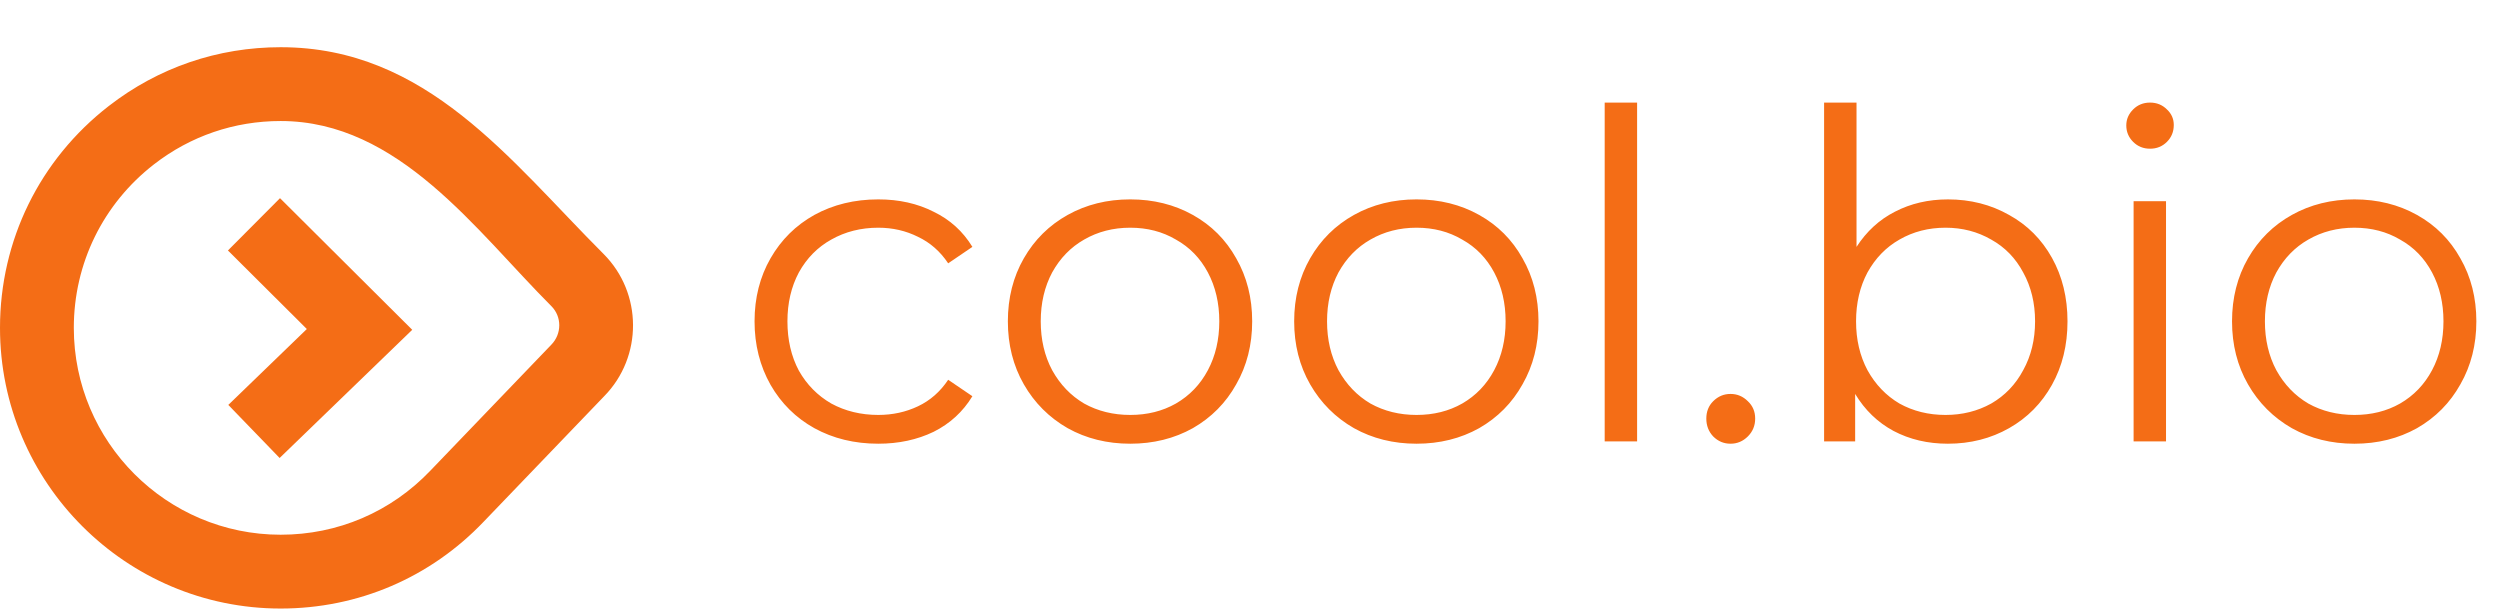 <svg width="732" height="179" fill="none" xmlns="http://www.w3.org/2000/svg"><path d="M161.401 100.957l-35.365 36.827c-11.549 12.111-27.125 18.784-43.858 18.784-33.398 0-60.566-27.168-60.566-60.565 0-18.86 8.56-36.315 23.487-47.894 10.697-8.29 23.512-12.672 37.08-12.672 34.601 0 57.272 32.204 79.256 54.196 3.09 3.082 3.106 8.122-.034 11.324zm15.315-26.61c-27.456-27.463-51.789-60.523-94.538-60.523-18.404 0-35.804 5.948-50.316 17.207C11.607 46.732 0 70.413 0 96.003c0 45.314 36.868 82.177 82.178 82.177 22.702 0 43.832-9.051 59.469-25.457l35.254-36.708c11.338-11.546 11.254-30.236-.185-41.667zM257.169 129.919c-6.953 0-13.192-1.515-18.719-4.546-5.438-3.031-9.717-7.265-12.837-12.703-3.12-5.526-4.68-11.722-4.68-18.585 0-6.864 1.56-13.015 4.68-18.453 3.12-5.437 7.399-9.672 12.837-12.702 5.527-3.031 11.766-4.547 18.719-4.547 6.062 0 11.455 1.204 16.18 3.61 4.813 2.318 8.602 5.75 11.365 10.296l-7.087 4.814c-2.317-3.477-5.259-6.062-8.825-7.755-3.565-1.783-7.443-2.674-11.633-2.674-5.081 0-9.671 1.158-13.772 3.476-4.011 2.229-7.176 5.438-9.493 9.627-2.229 4.19-3.343 8.959-3.343 14.308 0 5.437 1.114 10.251 3.343 14.44 2.317 4.101 5.482 7.31 9.493 9.628 4.101 2.228 8.691 3.342 13.772 3.342 4.19 0 8.068-.846 11.633-2.54 3.566-1.694 6.508-4.279 8.825-7.755l7.087 4.813c-2.763 4.546-6.552 8.023-11.365 10.43-4.814 2.317-10.207 3.476-16.18 3.476zm73.768 0c-6.775 0-12.881-1.515-18.319-4.546-5.438-3.12-9.716-7.399-12.836-12.836-3.12-5.438-4.68-11.589-4.68-18.453 0-6.863 1.56-13.014 4.68-18.452 3.12-5.437 7.398-9.672 12.836-12.702 5.438-3.031 11.544-4.547 18.319-4.547 6.774 0 12.881 1.516 18.318 4.547 5.438 3.03 9.672 7.265 12.703 12.702 3.12 5.438 4.68 11.589 4.68 18.453 0 6.863-1.56 13.014-4.68 18.452-3.031 5.437-7.265 9.716-12.703 12.836-5.437 3.031-11.544 4.546-18.318 4.546zm0-8.424c4.992 0 9.449-1.114 13.371-3.342 4.011-2.318 7.131-5.572 9.36-9.761 2.228-4.19 3.342-8.959 3.342-14.307 0-5.349-1.114-10.118-3.342-14.308-2.229-4.19-5.349-7.398-9.36-9.627-3.922-2.318-8.379-3.477-13.371-3.477-4.992 0-9.494 1.16-13.505 3.477-3.922 2.229-7.042 5.438-9.36 9.627-2.229 4.19-3.343 8.959-3.343 14.308 0 5.348 1.114 10.117 3.343 14.307 2.318 4.189 5.438 7.443 9.36 9.761 4.011 2.228 8.513 3.342 13.505 3.342zm83.831 8.424c-6.775 0-12.881-1.515-18.319-4.546-5.437-3.12-9.716-7.399-12.836-12.836-3.12-5.438-4.68-11.589-4.68-18.453 0-6.863 1.56-13.014 4.68-18.452 3.12-5.437 7.399-9.672 12.836-12.702 5.438-3.031 11.544-4.547 18.319-4.547 6.775 0 12.881 1.516 18.318 4.547 5.438 3.03 9.672 7.265 12.703 12.702 3.12 5.438 4.68 11.589 4.68 18.453 0 6.863-1.56 13.014-4.68 18.452-3.031 5.437-7.265 9.716-12.703 12.836-5.437 3.031-11.543 4.546-18.318 4.546zm0-8.424c4.992 0 9.449-1.114 13.371-3.342 4.011-2.318 7.131-5.572 9.36-9.761 2.228-4.19 3.343-8.959 3.343-14.307 0-5.349-1.115-10.118-3.343-14.308-2.229-4.19-5.349-7.398-9.36-9.627-3.922-2.318-8.379-3.477-13.371-3.477-4.992 0-9.494 1.16-13.505 3.477-3.922 2.229-7.042 5.438-9.36 9.627-2.228 4.19-3.343 8.959-3.343 14.308 0 5.348 1.115 10.117 3.343 14.307 2.318 4.189 5.438 7.443 9.36 9.761 4.011 2.228 8.513 3.342 13.505 3.342zm55.083-91.459h9.493v99.215h-9.493V30.036zm36.845 99.883c-1.961 0-3.655-.713-5.081-2.139-1.337-1.426-2.006-3.165-2.006-5.215s.669-3.744 2.006-5.081c1.426-1.426 3.12-2.139 5.081-2.139 1.961 0 3.655.713 5.081 2.139 1.426 1.337 2.139 3.031 2.139 5.081 0 2.05-.713 3.789-2.139 5.215-1.426 1.426-3.12 2.139-5.081 2.139zm63.635-71.536c6.597 0 12.569 1.516 17.918 4.547 5.348 2.941 9.538 7.13 12.569 12.569 3.03 5.437 4.546 11.633 4.546 18.586 0 6.953-1.516 13.148-4.546 18.585-3.031 5.438-7.221 9.672-12.569 12.703-5.349 3.031-11.321 4.546-17.918 4.546-5.883 0-11.187-1.248-15.911-3.744-4.636-2.496-8.38-6.106-11.232-10.83v13.906h-9.093V30.036h9.494V72.29c2.942-4.546 6.685-7.978 11.232-10.295 4.635-2.407 9.805-3.61 15.51-3.61zm-.668 63.112c4.902 0 9.36-1.114 13.371-3.342 4.011-2.318 7.131-5.572 9.36-9.761 2.317-4.19 3.476-8.959 3.476-14.307 0-5.349-1.159-10.118-3.476-14.308-2.229-4.19-5.349-7.398-9.36-9.627-4.011-2.318-8.469-3.477-13.371-3.477-4.992 0-9.494 1.16-13.505 3.477-3.922 2.229-7.042 5.438-9.36 9.627-2.229 4.19-3.343 8.959-3.343 14.308 0 5.348 1.114 10.117 3.343 14.307 2.318 4.189 5.438 7.443 9.36 9.761 4.011 2.228 8.513 3.342 13.505 3.342zm55.054-62.577h9.493v70.333h-9.493V58.918zm4.813-15.377c-1.961 0-3.61-.668-4.947-2.005-1.337-1.337-2.006-2.942-2.006-4.814 0-1.783.669-3.343 2.006-4.68 1.337-1.337 2.986-2.006 4.947-2.006 1.961 0 3.61.669 4.947 2.006 1.338 1.248 2.006 2.764 2.006 4.546 0 1.961-.668 3.61-2.006 4.948-1.337 1.337-2.986 2.005-4.947 2.005zm59.844 86.378c-6.775 0-12.881-1.515-18.319-4.546-5.438-3.12-9.716-7.399-12.836-12.836-3.12-5.438-4.68-11.589-4.68-18.453 0-6.863 1.56-13.014 4.68-18.452 3.12-5.437 7.398-9.672 12.836-12.702 5.438-3.031 11.544-4.547 18.319-4.547 6.774 0 12.881 1.516 18.318 4.547 5.438 3.03 9.672 7.265 12.703 12.702 3.12 5.438 4.68 11.589 4.68 18.453 0 6.863-1.56 13.014-4.68 18.452-3.031 5.437-7.265 9.716-12.703 12.836-5.437 3.031-11.544 4.546-18.318 4.546zm0-8.424c4.992 0 9.449-1.114 13.371-3.342 4.011-2.318 7.131-5.572 9.36-9.761 2.228-4.19 3.342-8.959 3.342-14.307 0-5.349-1.114-10.118-3.342-14.308-2.229-4.19-5.349-7.398-9.36-9.627-3.922-2.318-8.379-3.477-13.371-3.477-4.992 0-9.494 1.16-13.505 3.477-3.923 2.229-7.042 5.438-9.36 9.627-2.229 4.19-3.343 8.959-3.343 14.308 0 5.348 1.114 10.117 3.343 14.307 2.318 4.189 5.437 7.443 9.36 9.761 4.011 2.228 8.513 3.342 13.505 3.342z" fill="#F46D16"/><path d="M66.739 73.339l23.098 22.997-22.989 22.221 15.028 15.542 38.826-37.535-38.716-38.54-15.248 15.315z" fill="#F46D16"/></svg>